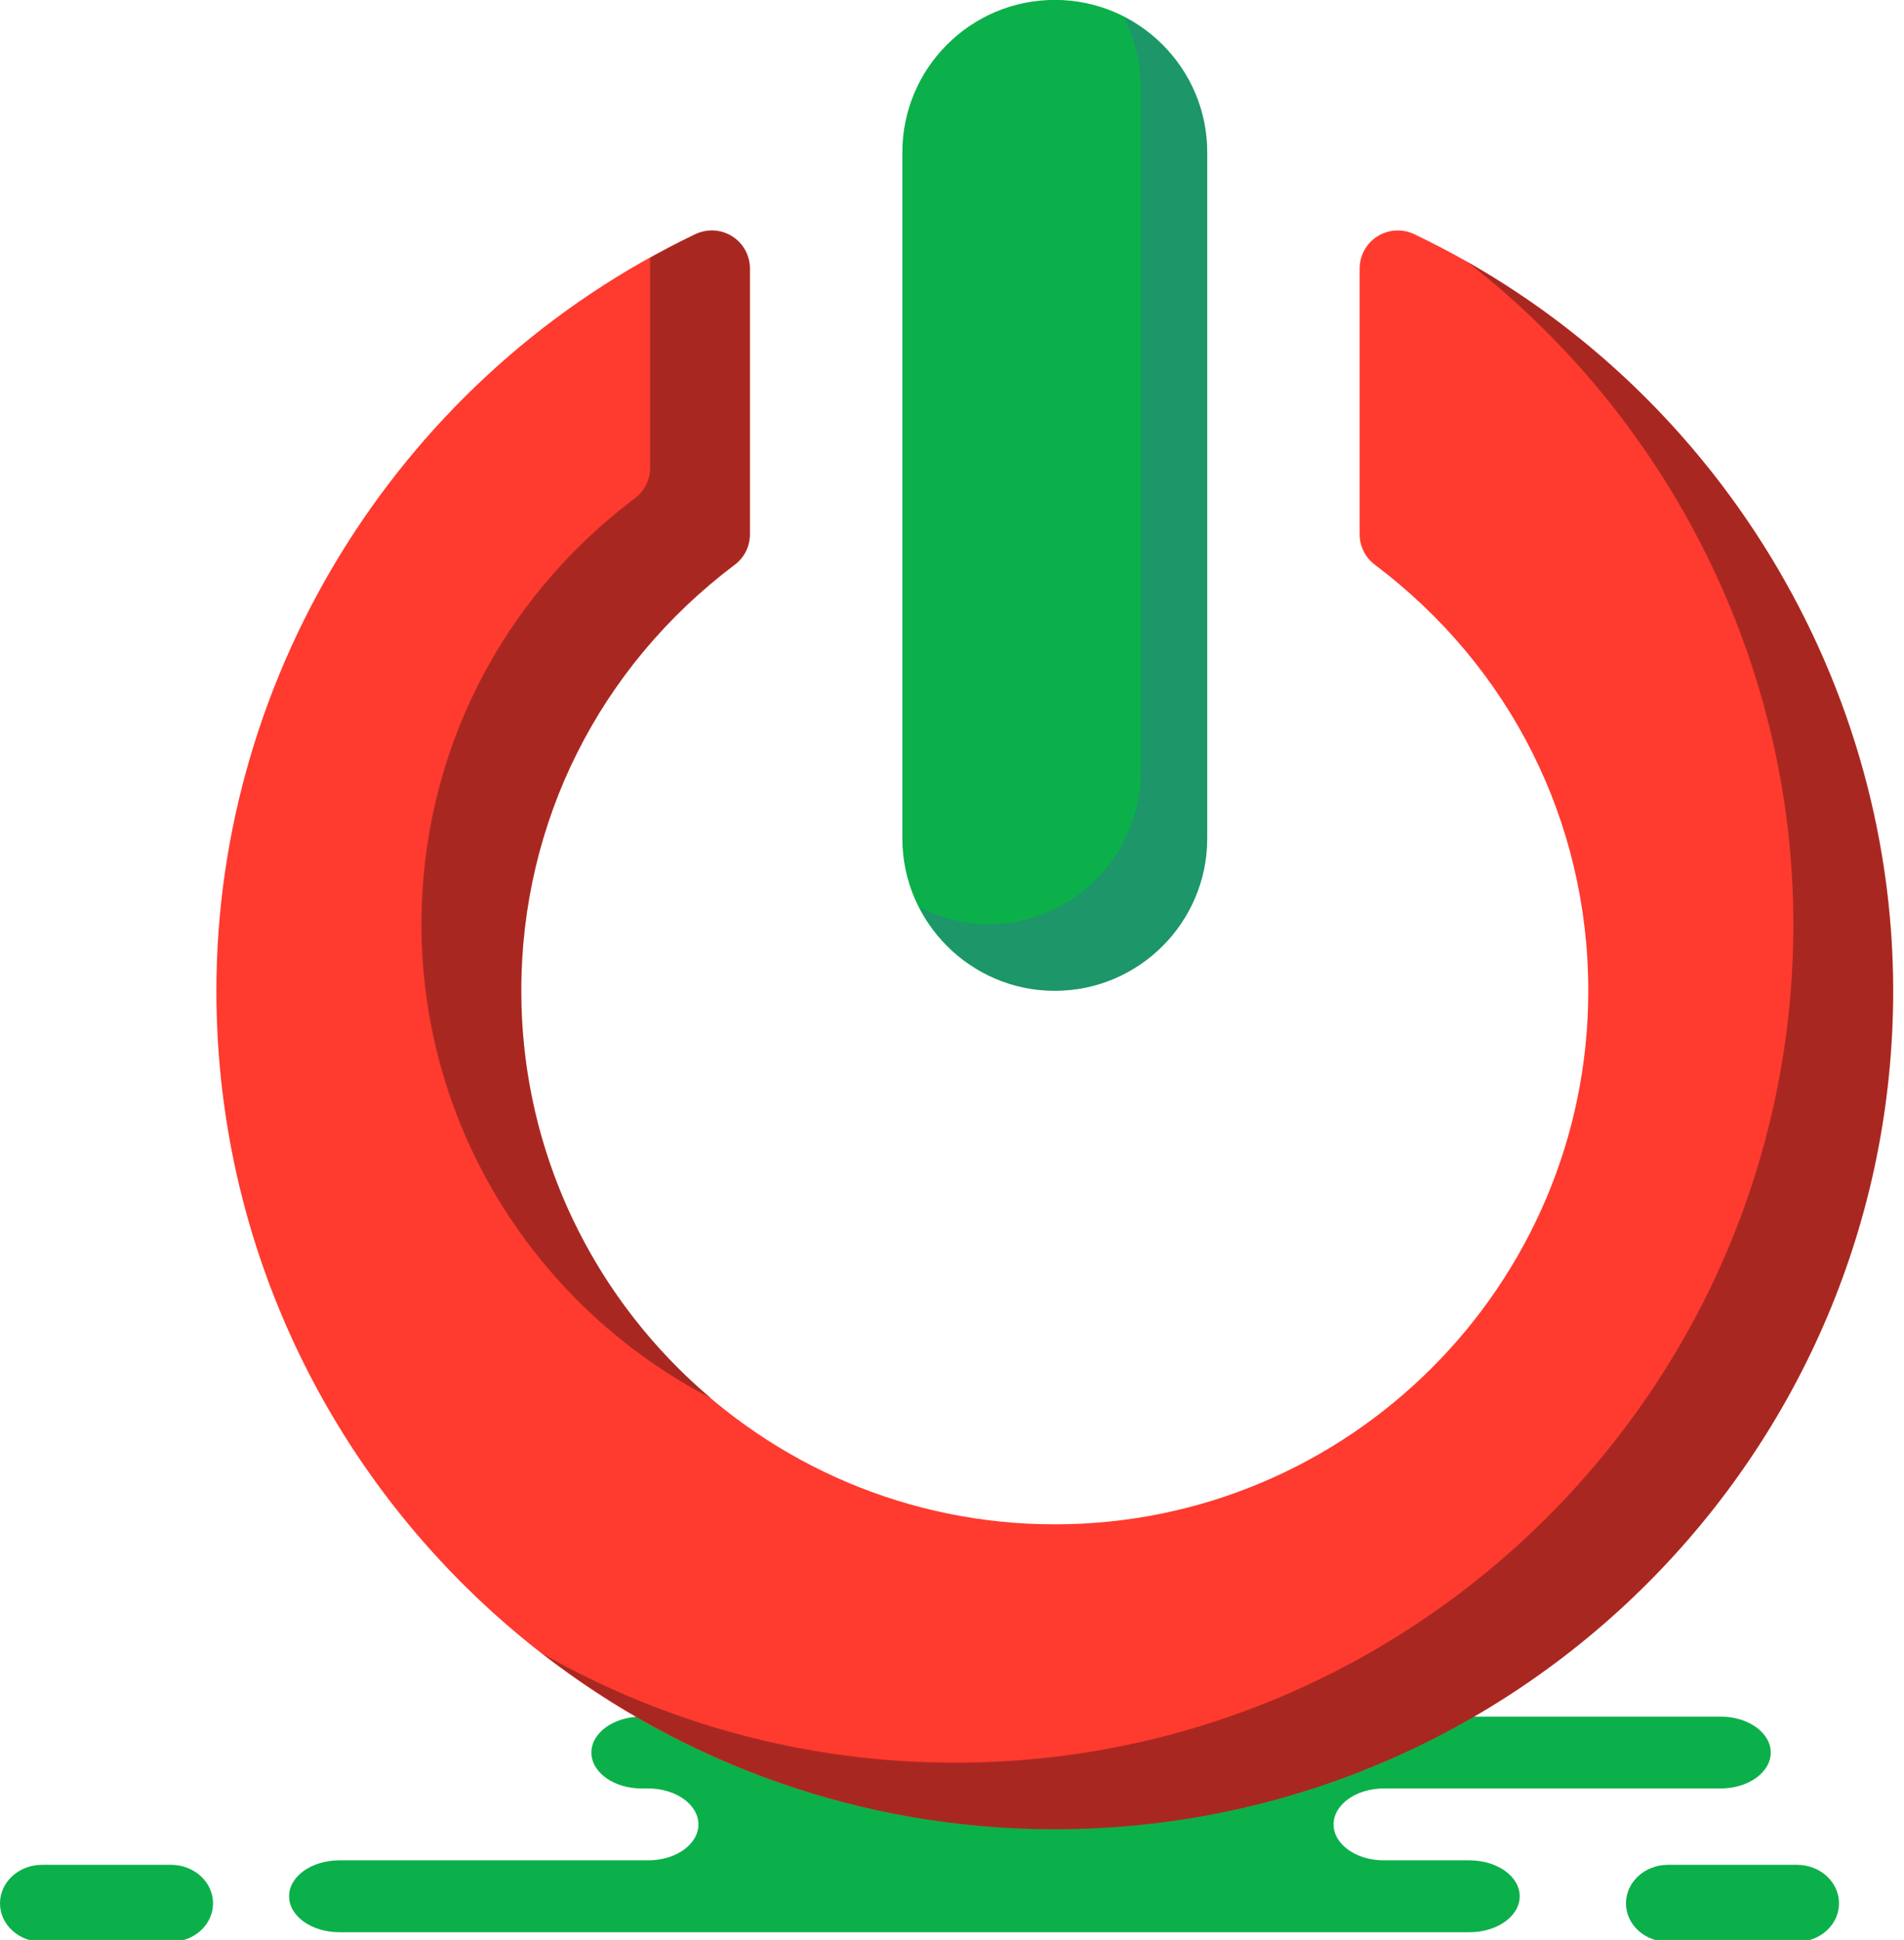 <svg xmlns="http://www.w3.org/2000/svg" xmlns:xlink="http://www.w3.org/1999/xlink" preserveAspectRatio="xMidYMid" width="213" height="217" viewBox="0 0 213 217">
  <defs>
    <style>

      .cls-3 {
        fill: #0cb04a;
      }

      .cls-7 {
        fill: #3e66a5;
        opacity: 0.35;
      }

      .cls-8 {
        fill: #ff3a2f;
      }

      .cls-9 {
        fill: #060606;
        opacity: 0.35;
      }
    </style>
  </defs>
  <g id="group-31svg">
    <path d="M87.850,192.017 C87.850,192.017 71.770,192.017 71.770,192.017 C68.671,192.017 66.157,193.817 66.157,196.037 C66.157,198.257 68.671,200.056 71.770,200.056 C71.770,200.056 72.519,200.056 72.519,200.056 C75.619,200.056 78.132,201.856 78.132,204.076 C78.132,206.296 75.619,208.095 72.519,208.095 C72.519,208.095 37.954,208.095 37.954,208.095 C34.854,208.095 32.340,209.895 32.340,212.115 C32.340,214.335 34.854,216.134 37.954,216.134 C37.954,216.134 79.493,216.134 79.493,216.134 C79.493,216.134 164.396,216.134 164.396,216.134 C167.496,216.134 170.009,214.335 170.009,212.115 C170.009,209.895 167.496,208.095 164.396,208.095 C164.396,208.095 154.803,208.095 154.803,208.095 C151.703,208.095 149.190,206.296 149.190,204.076 C149.190,201.856 151.703,200.056 154.803,200.056 C154.803,200.056 192.480,200.056 192.480,200.056 C195.580,200.056 198.093,198.257 198.093,196.037 C198.093,193.817 195.580,192.017 192.480,192.017 C192.480,192.017 189.668,192.017 189.668,192.017 C189.668,192.017 87.850,192.017 87.850,192.017 Z" id="path-1" class="cls-3" fill-rule="evenodd"/>
    <path d="M186.603,217.210 C184.004,217.210 181.897,215.282 181.897,212.903 C181.897,210.524 184.004,208.595 186.603,208.595 C186.603,208.595 201.025,208.595 201.025,208.595 C203.624,208.595 205.731,210.524 205.731,212.903 C205.731,215.282 203.624,217.210 201.025,217.210 C201.025,217.210 186.603,217.210 186.603,217.210 Z" id="path-2" class="cls-3" fill-rule="evenodd"/>
    <path d="M4.705,217.210 C2.106,217.210 -0.001,215.282 -0.001,212.903 C-0.001,210.524 2.106,208.595 4.705,208.595 C4.705,208.595 19.126,208.595 19.126,208.595 C21.726,208.595 23.833,210.524 23.833,212.903 C23.833,215.282 21.726,217.210 19.126,217.210 C19.126,217.210 4.705,217.210 4.705,217.210 Z" id="path-3" class="cls-3" fill-rule="evenodd"/>
    <path d="M117.998,110.828 C108.597,110.828 100.945,103.176 100.945,93.775 C100.945,93.775 100.945,17.041 100.945,17.041 C100.945,7.632 108.597,-0.011 117.998,-0.011 C127.406,-0.011 135.050,7.632 135.050,17.041 C135.050,17.041 135.050,93.775 135.050,93.775 C135.050,103.176 127.406,110.828 117.998,110.828 Z" id="path-4" class="cls-3" fill-rule="evenodd"/>
    <path d="M125.692,1.906 C126.877,4.229 127.609,6.818 127.609,9.600 C127.609,9.600 127.609,86.334 127.609,86.334 C127.609,95.734 119.965,103.386 110.557,103.386 C107.776,103.386 105.187,102.654 102.865,101.467 C105.689,106.993 111.378,110.827 117.998,110.827 C127.406,110.827 135.050,103.176 135.050,93.775 C135.050,93.775 135.050,17.041 135.050,17.041 C135.050,10.415 131.221,4.729 125.692,1.906 Z" id="path-5" class="cls-7" fill-rule="evenodd"/>
    <path d="M117.998,204.614 C66.291,204.614 24.208,162.541 24.208,110.828 C24.208,74.913 45.249,41.687 77.798,26.191 C79.130,25.567 80.679,25.658 81.911,26.437 C83.143,27.216 83.892,28.573 83.892,30.038 C83.892,30.038 83.892,59.763 83.892,59.763 C83.892,61.108 83.268,62.370 82.194,63.169 C67.023,74.592 58.313,91.965 58.313,110.828 C58.313,143.733 85.091,170.509 117.998,170.509 C150.913,170.509 177.682,143.733 177.682,110.828 C177.682,91.965 168.981,74.592 153.801,63.169 C152.736,62.370 152.103,61.108 152.103,59.763 C152.103,59.763 152.103,30.038 152.103,30.038 C152.103,28.573 152.852,27.216 154.093,26.437 C155.325,25.658 156.883,25.567 158.199,26.191 C190.754,41.687 211.787,74.913 211.787,110.828 C211.787,162.541 169.722,204.614 117.998,204.614 Z" id="path-6" class="cls-8" fill-rule="evenodd"/>
    <path d="M72.730,52.322 C72.730,53.667 72.107,54.928 71.032,55.728 C55.862,67.151 47.152,84.524 47.152,103.386 C47.152,126.458 60.340,146.475 79.551,156.403 C66.582,145.447 58.314,129.092 58.314,110.827 C58.314,91.965 67.023,74.591 82.194,63.169 C83.269,62.369 83.892,61.108 83.892,59.763 C83.892,59.763 83.892,30.037 83.892,30.037 C83.892,28.573 83.143,27.216 81.911,26.438 C80.679,25.657 79.130,25.567 77.798,26.191 C76.070,27.014 74.392,27.912 72.730,28.833 C72.730,28.833 72.730,52.322 72.730,52.322 Z" id="path-7" class="cls-9" fill-rule="evenodd"/>
    <path d="M164.117,29.275 C186.759,46.840 200.625,74.226 200.625,103.386 C200.625,155.101 158.560,197.173 106.836,197.173 C90.059,197.173 74.308,192.723 60.666,184.970 C76.533,197.268 96.420,204.614 117.998,204.614 C169.722,204.614 211.787,162.541 211.787,110.827 C211.787,77.140 193.280,45.818 164.117,29.275 Z" id="path-8" class="cls-9" fill-rule="evenodd"/>
  </g>
</svg>
